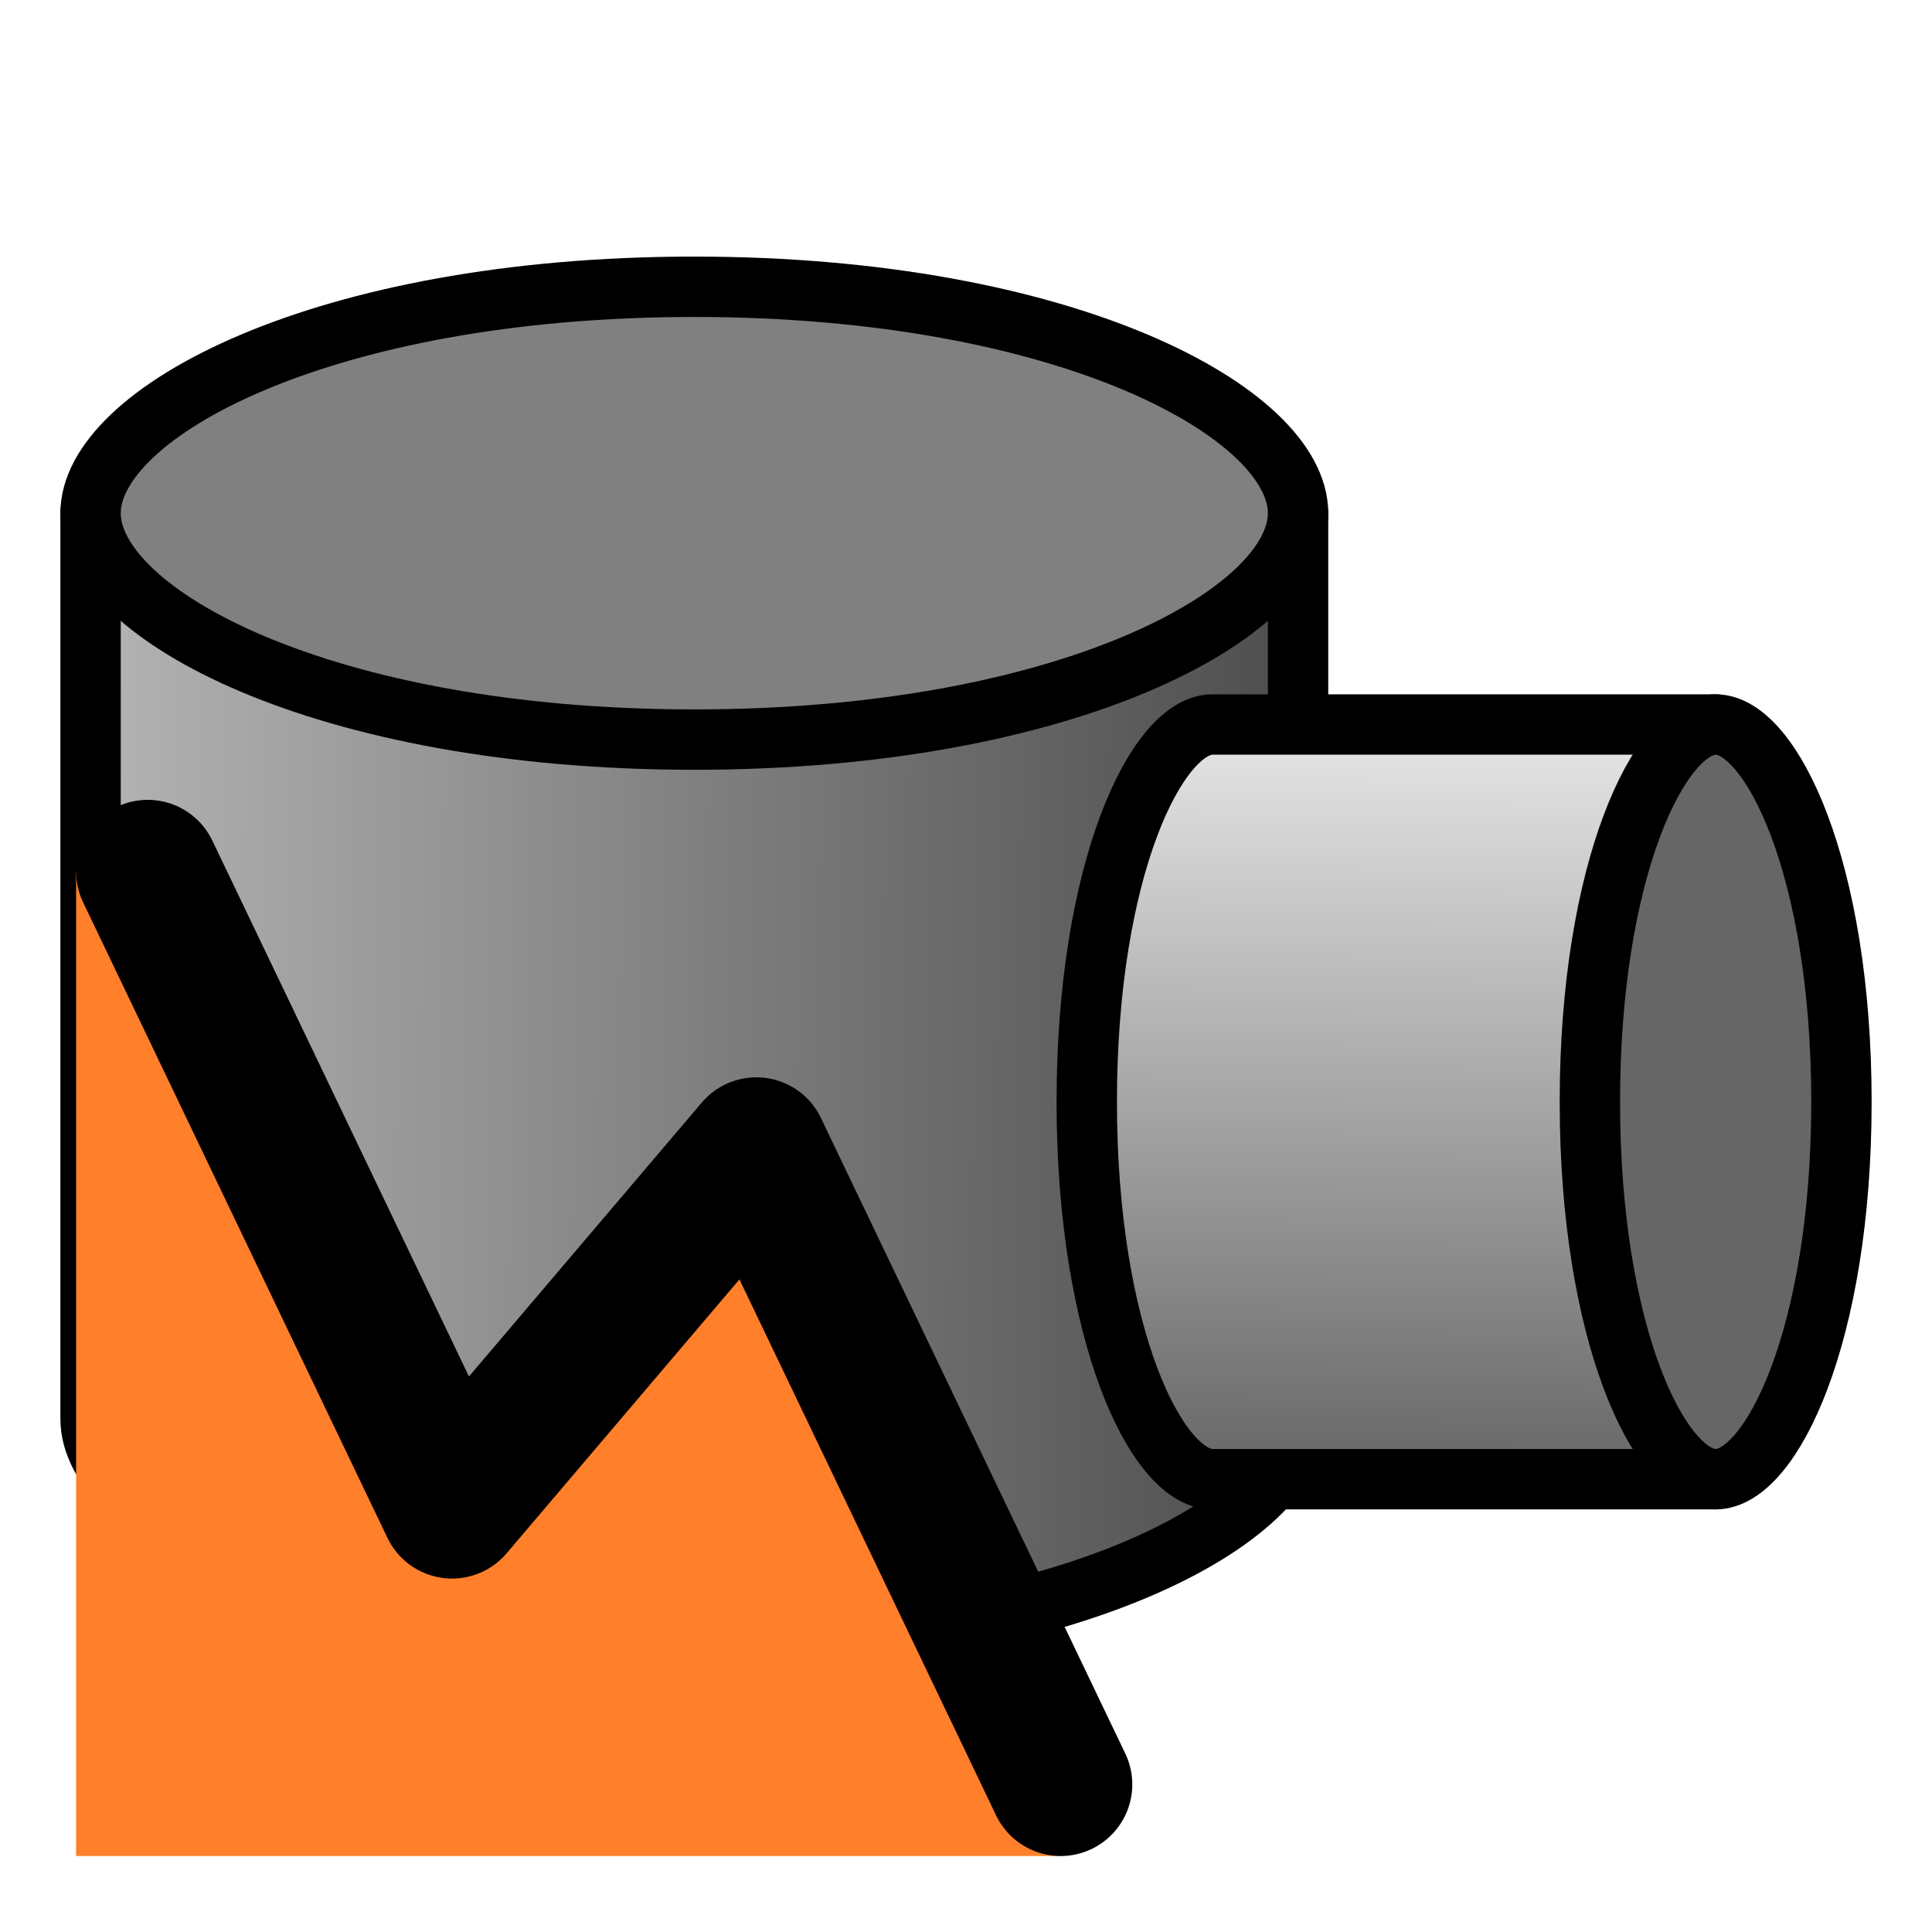 <?xml version="1.0" encoding="UTF-8" standalone="no"?>
<!-- Created with Inkscape (http://www.inkscape.org/) -->

<svg
   xmlns:dc="http://purl.org/dc/elements/1.1/"
   xmlns:cc="http://creativecommons.org/ns#"
   xmlns:rdf="http://www.w3.org/1999/02/22-rdf-syntax-ns#"
   xmlns:svg="http://www.w3.org/2000/svg"
   xmlns="http://www.w3.org/2000/svg"
   xmlns:xlink="http://www.w3.org/1999/xlink"
   xmlns:sodipodi="http://sodipodi.sourceforge.net/DTD/sodipodi-0.dtd"
   xmlns:inkscape="http://www.inkscape.org/namespaces/inkscape"
   width="128px"
   height="128px"
   viewBox="0 0 128 128"
   version="1.1"
   id="SVGRoot"
   inkscape:version="0.92.3 (2405546, 2018-03-11)"
   sodipodi:docname="range-report_model_statistics.svg">
  <sodipodi:namedview
     id="base"
     pagecolor="#ffffff"
     bordercolor="#666666"
     borderopacity="1.0"
     inkscape:pageopacity="0.0"
     inkscape:pageshadow="2"
     inkscape:zoom="3.9704151"
     inkscape:cx="25.438193"
     inkscape:cy="25.793758"
     inkscape:document-units="px"
     inkscape:current-layer="g836"
     showgrid="false"
     inkscape:window-width="1565"
     inkscape:window-height="1022"
     inkscape:window-x="-85"
     inkscape:window-y="158"
     inkscape:window-maximized="0"
     inkscape:grid-bbox="true" />
  <defs
     id="defs815">
    <linearGradient
       id="linearGradient5198"
       inkscape:collect="always">
      <stop
         id="stop5194"
         offset="0"
         style="stop-color:#e6e6e6;stop-opacity:1" />
      <stop
         id="stop5196"
         offset="1"
         style="stop-color:#666666;stop-opacity:1" />
    </linearGradient>
    <linearGradient
       inkscape:collect="always"
       id="linearGradient2143">
      <stop
         style="stop-color:#b3b3b3;stop-opacity:1"
         offset="0"
         id="stop2139" />
      <stop
         style="stop-color:#4d4d4d;stop-opacity:1"
         offset="1"
         id="stop2141" />
    </linearGradient>
    <linearGradient
       inkscape:collect="always"
       xlink:href="#linearGradient2143"
       id="linearGradient2145"
       x1="10.25"
       y1="63.236"
       x2="90"
       y2="63.986"
       gradientUnits="userSpaceOnUse"
       gradientTransform="translate(-4,6)" />
    <linearGradient
       inkscape:collect="always"
       xlink:href="#linearGradient5198"
       id="linearGradient2180"
       gradientUnits="userSpaceOnUse"
       x1="10.25"
       y1="63.236"
       x2="90"
       y2="63.986"
       gradientTransform="matrix(0,0.625,-0.556,0,129.222,41.75)" />
  </defs>
  <g
     id="layer1"
     inkscape:groupmode="layer"
     inkscape:label="Model">
    <path
       style="display:inline;opacity:1;fill:url(#linearGradient2145);fill-opacity:1;stroke:#000000;stroke-width:4;stroke-linecap:round;stroke-linejoin:round;stroke-miterlimit:4;stroke-dasharray:none;stroke-dashoffset:11.337;stroke-opacity:1"
       d="m 6,34 v 60 c 0,6.627 15.285,15 40,15 24.715,0 40,-8.373 40,-15 V 34"
       id="path2106"
       inkscape:connector-curvature="0"
       sodipodi:nodetypes="csssc" />
    <path
       style="display:inline;opacity:1;fill:#808080;fill-opacity:1;stroke:#000000;stroke-width:4;stroke-linecap:round;stroke-linejoin:round;stroke-miterlimit:4;stroke-dasharray:none;stroke-dashoffset:11.337;stroke-opacity:1"
       d="m 46,19 c -24.715,0 -40,8.373 -40,15 0,6.627 15.285,15 40,15 24.715,0 40,-8.373 40,-15 0,-6.627 -15.285,-15 -40,-15 z"
       id="path2134"
       inkscape:connector-curvature="0"
       sodipodi:nodetypes="sssss" />
    <path
       style="display:inline;opacity:1;fill:url(#linearGradient2180);fill-opacity:1;stroke:#000000;stroke-width:4;stroke-linecap:round;stroke-linejoin:round;stroke-miterlimit:4;stroke-dasharray:none;stroke-dashoffset:11.337;stroke-opacity:1"
       d="M 113.667,48 H 80.334 c -3.682,0 -8.333,9.553 -8.333,25 0,15.447 4.651,25 8.333,25 h 33.333"
       id="path2106-3"
       inkscape:connector-curvature="0"
       sodipodi:nodetypes="csssc" />
    <path
       style="display:inline;opacity:1;fill:#666666;fill-opacity:1;stroke:#000000;stroke-width:4;stroke-linecap:round;stroke-linejoin:round;stroke-miterlimit:4;stroke-dasharray:none;stroke-dashoffset:11.337;stroke-opacity:1"
       d="m 122,73 c 0,-15.447 -4.651,-25 -8.333,-25 -3.682,0 -8.333,9.553 -8.333,25 0,15.447 4.651,25 8.333,25 3.682,0 8.333,-9.553 8.333,-25 z"
       id="path2134-5"
       inkscape:connector-curvature="0"
       sodipodi:nodetypes="sssss" />
  </g>
  <g
     inkscape:groupmode="layer"
     id="layer2"
     inkscape:label="Emblem">
    <g
       id="g836"
       transform="matrix(0.593,0,0,0.593,-23.894,65.992)">
      <path
         inkscape:connector-curvature="0"
         id="path5896"
         d="M 48.797,-13.922 V 96.078 H 158.797 v -8 l -34,-71 -34,40 -34,-71 z"
         style="fill:#ff7f2a;stroke:none;stroke-width:1px;stroke-linecap:butt;stroke-linejoin:miter;stroke-opacity:1" />
      <path
         sodipodi:nodetypes="cccc"
         inkscape:connector-curvature="0"
         id="path5805"
         d="m 158.797,88.078 -34,-71 -34,40 -34,-71"
         style="fill:none;stroke:#000000;stroke-width:16;stroke-linecap:round;stroke-linejoin:round;stroke-miterlimit:4;stroke-dasharray:none;stroke-opacity:1" />
    </g>
  </g>
</svg>
